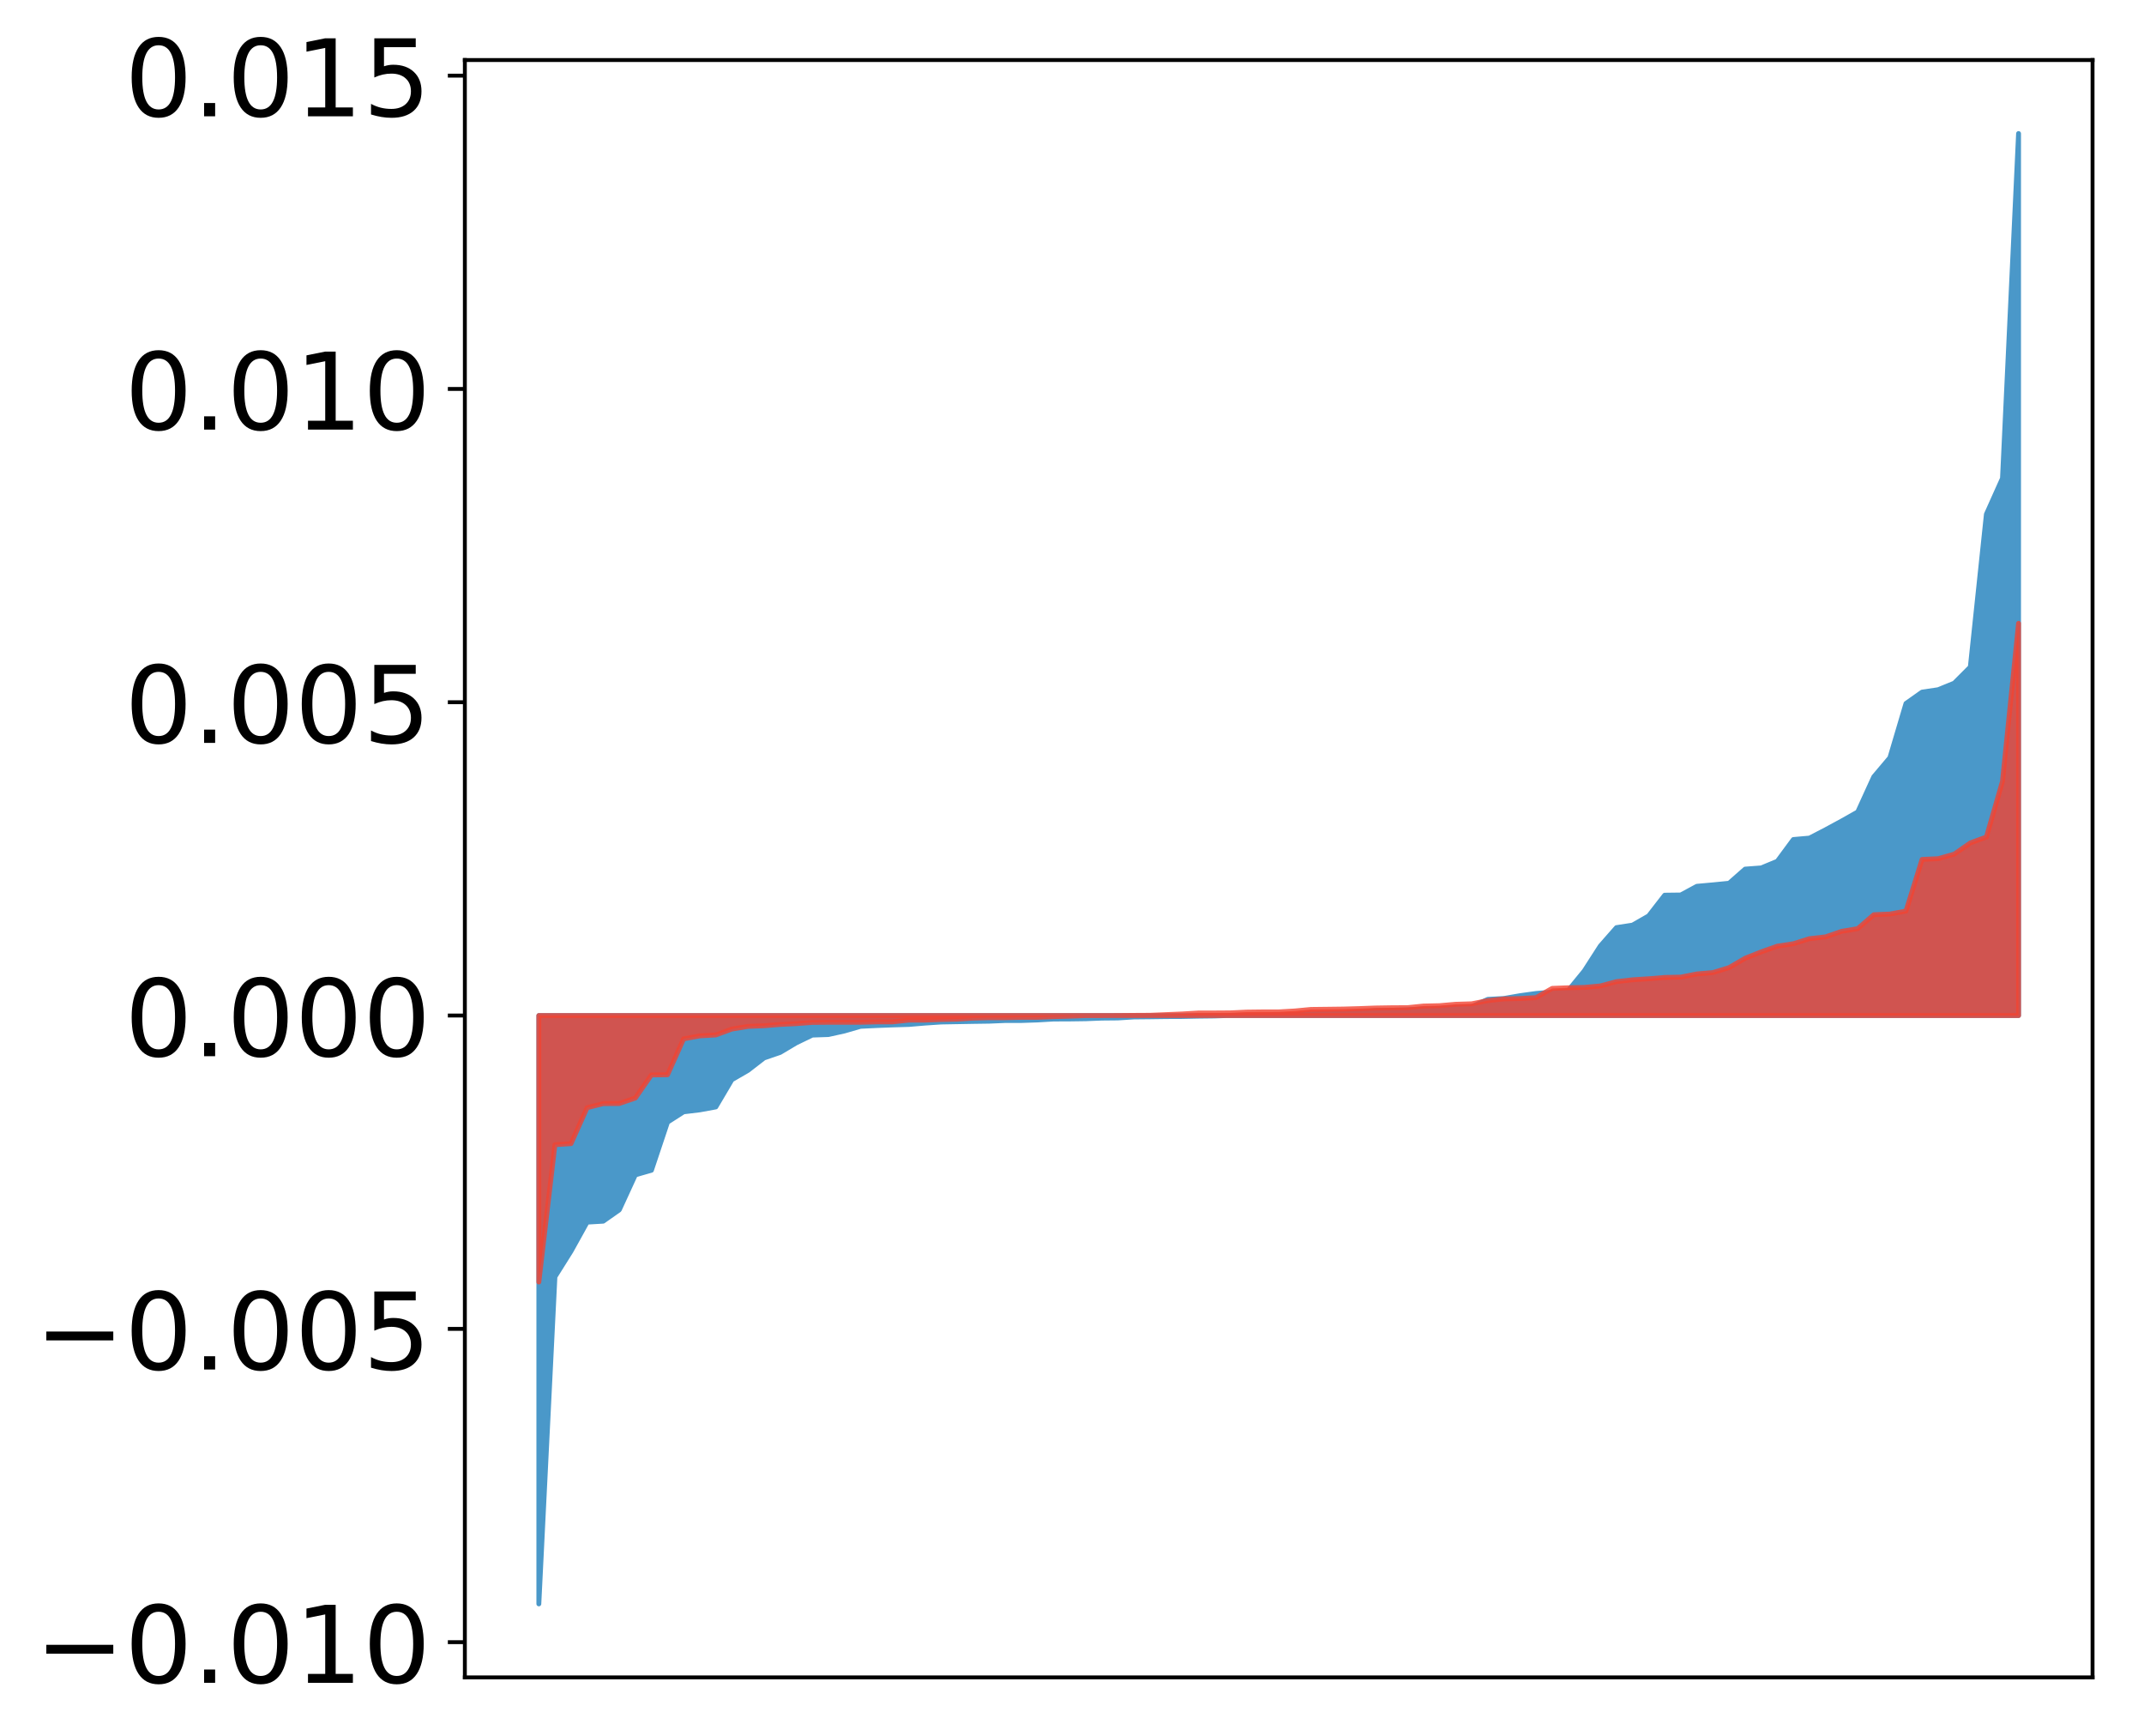 <?xml version="1.0" encoding="utf-8" standalone="no"?>
<!DOCTYPE svg PUBLIC "-//W3C//DTD SVG 1.1//EN"
  "http://www.w3.org/Graphics/SVG/1.1/DTD/svg11.dtd">
<!-- Created with matplotlib (http://matplotlib.org/) -->
<svg height="357pt" version="1.1" viewBox="0 0 441 357" width="441pt" xmlns="http://www.w3.org/2000/svg" xmlns:xlink="http://www.w3.org/1999/xlink">
 <defs>
  <style type="text/css">
*{stroke-linecap:butt;stroke-linejoin:round;}
  </style>
 </defs>
 <g id="figure_1">
  <g id="patch_1">
   <path d="M 0 357.866 
L 441.117 357.866 
L 441.117 0 
L 0 0 
z
" style="fill:#ffffff;"/>
  </g>
  <g id="axes_1">
   <g id="patch_2">
    <path d="M 95.617 344.984 
L 430.417 344.984 
L 430.417 12.344 
L 95.617 12.344 
z
" style="fill:#ffffff;"/>
   </g>
   <g id="PolyCollection_1">
    <defs>
     <path d="M 110.835 -28.003 
L 110.835 -149.003 
L 114.144 -149.003 
L 117.452 -149.003 
L 120.76 -149.003 
L 124.069 -149.003 
L 127.377 -149.003 
L 130.685 -149.003 
L 133.993 -149.003 
L 137.302 -149.003 
L 140.61 -149.003 
L 143.918 -149.003 
L 147.227 -149.003 
L 150.535 -149.003 
L 153.843 -149.003 
L 157.152 -149.003 
L 160.46 -149.003 
L 163.768 -149.003 
L 167.076 -149.003 
L 170.385 -149.003 
L 173.693 -149.003 
L 177.001 -149.003 
L 180.31 -149.003 
L 183.618 -149.003 
L 186.926 -149.003 
L 190.235 -149.003 
L 193.543 -149.003 
L 196.851 -149.003 
L 200.159 -149.003 
L 203.468 -149.003 
L 206.776 -149.003 
L 210.084 -149.003 
L 213.393 -149.003 
L 216.701 -149.003 
L 220.009 -149.003 
L 223.318 -149.003 
L 226.626 -149.003 
L 229.934 -149.003 
L 233.242 -149.003 
L 236.551 -149.003 
L 239.859 -149.003 
L 243.167 -149.003 
L 246.476 -149.003 
L 249.784 -149.003 
L 253.092 -149.003 
L 256.401 -149.003 
L 259.709 -149.003 
L 263.017 -149.003 
L 266.325 -149.003 
L 269.634 -149.003 
L 272.942 -149.003 
L 276.25 -149.003 
L 279.559 -149.003 
L 282.867 -149.003 
L 286.175 -149.003 
L 289.484 -149.003 
L 292.792 -149.003 
L 296.1 -149.003 
L 299.408 -149.003 
L 302.717 -149.003 
L 306.025 -149.003 
L 309.333 -149.003 
L 312.642 -149.003 
L 315.95 -149.003 
L 319.258 -149.003 
L 322.567 -149.003 
L 325.875 -149.003 
L 329.183 -149.003 
L 332.491 -149.003 
L 335.8 -149.003 
L 339.108 -149.003 
L 342.416 -149.003 
L 345.725 -149.003 
L 349.033 -149.003 
L 352.341 -149.003 
L 355.65 -149.003 
L 358.958 -149.003 
L 362.266 -149.003 
L 365.575 -149.003 
L 368.883 -149.003 
L 372.191 -149.003 
L 375.499 -149.003 
L 378.808 -149.003 
L 382.116 -149.003 
L 385.424 -149.003 
L 388.733 -149.003 
L 392.041 -149.003 
L 395.349 -149.003 
L 398.658 -149.003 
L 401.966 -149.003 
L 405.274 -149.003 
L 408.582 -149.003 
L 411.891 -149.003 
L 415.199 -149.003 
L 415.199 -330.403 
L 415.199 -330.403 
L 411.891 -259.488 
L 408.582 -252.113 
L 405.274 -220.681 
L 401.966 -217.365 
L 398.658 -216.017 
L 395.349 -215.526 
L 392.041 -213.185 
L 388.733 -202.031 
L 385.424 -198.111 
L 382.116 -190.872 
L 378.808 -189.007 
L 375.499 -187.213 
L 372.191 -185.5 
L 368.883 -185.208 
L 365.575 -180.732 
L 362.266 -179.368 
L 358.958 -179.121 
L 355.65 -176.211 
L 352.341 -175.886 
L 349.033 -175.588 
L 345.725 -173.8 
L 342.416 -173.758 
L 339.108 -169.494 
L 335.8 -167.601 
L 332.491 -167.09 
L 329.183 -163.324 
L 325.875 -158.185 
L 322.567 -154.141 
L 319.258 -153.826 
L 315.95 -153.543 
L 312.642 -153.088 
L 309.333 -152.511 
L 306.025 -152.331 
L 302.717 -150.838 
L 299.408 -150.704 
L 296.1 -150.482 
L 292.792 -150.359 
L 289.484 -150.199 
L 286.175 -150.081 
L 282.867 -150.032 
L 279.559 -149.702 
L 276.25 -149.486 
L 272.942 -149.449 
L 269.634 -149.363 
L 266.325 -149.186 
L 263.017 -149.182 
L 259.709 -149.1 
L 256.401 -149.083 
L 253.092 -149.026 
L 249.784 -148.919 
L 246.476 -148.879 
L 243.167 -148.809 
L 239.859 -148.795 
L 236.551 -148.749 
L 233.242 -148.716 
L 229.934 -148.508 
L 226.626 -148.476 
L 223.318 -148.346 
L 220.009 -148.3 
L 216.701 -148.287 
L 213.393 -148.092 
L 210.084 -147.982 
L 206.776 -147.98 
L 203.468 -147.842 
L 200.159 -147.795 
L 196.851 -147.735 
L 193.543 -147.674 
L 190.235 -147.449 
L 186.926 -147.169 
L 183.618 -147.073 
L 180.31 -146.945 
L 177.001 -146.787 
L 173.693 -145.828 
L 170.385 -145.095 
L 167.076 -144.983 
L 163.768 -143.386 
L 160.46 -141.417 
L 157.152 -140.281 
L 153.843 -137.723 
L 150.535 -135.806 
L 147.227 -130.205 
L 143.918 -129.6 
L 140.61 -129.201 
L 137.302 -127.081 
L 133.993 -117.186 
L 130.685 -116.241 
L 127.377 -109.039 
L 124.069 -106.711 
L 120.76 -106.514 
L 117.452 -100.545 
L 114.144 -95.272 
L 110.835 -28.003 
z
" id="m58b440b3d4" style="stroke:#4a98c9;"/>
    </defs>
    <g clip-path="url(#pe1f39dc705)">
     <use style="fill:#4a98c9;stroke:#4a98c9;" x="0" xlink:href="#m58b440b3d4" y="357.866"/>
    </g>
   </g>
   <g id="PolyCollection_2">
    <defs>
     <path d="M 110.835 -94.201 
L 110.835 -149.003 
L 114.144 -149.003 
L 117.452 -149.003 
L 120.76 -149.003 
L 124.069 -149.003 
L 127.377 -149.003 
L 130.685 -149.003 
L 133.993 -149.003 
L 137.302 -149.003 
L 140.61 -149.003 
L 143.918 -149.003 
L 147.227 -149.003 
L 150.535 -149.003 
L 153.843 -149.003 
L 157.152 -149.003 
L 160.46 -149.003 
L 163.768 -149.003 
L 167.076 -149.003 
L 170.385 -149.003 
L 173.693 -149.003 
L 177.001 -149.003 
L 180.31 -149.003 
L 183.618 -149.003 
L 186.926 -149.003 
L 190.235 -149.003 
L 193.543 -149.003 
L 196.851 -149.003 
L 200.159 -149.003 
L 203.468 -149.003 
L 206.776 -149.003 
L 210.084 -149.003 
L 213.393 -149.003 
L 216.701 -149.003 
L 220.009 -149.003 
L 223.318 -149.003 
L 226.626 -149.003 
L 229.934 -149.003 
L 233.242 -149.003 
L 236.551 -149.003 
L 239.859 -149.003 
L 243.167 -149.003 
L 246.476 -149.003 
L 249.784 -149.003 
L 253.092 -149.003 
L 256.401 -149.003 
L 259.709 -149.003 
L 263.017 -149.003 
L 266.325 -149.003 
L 269.634 -149.003 
L 272.942 -149.003 
L 276.25 -149.003 
L 279.559 -149.003 
L 282.867 -149.003 
L 286.175 -149.003 
L 289.484 -149.003 
L 292.792 -149.003 
L 296.1 -149.003 
L 299.408 -149.003 
L 302.717 -149.003 
L 306.025 -149.003 
L 309.333 -149.003 
L 312.642 -149.003 
L 315.95 -149.003 
L 319.258 -149.003 
L 322.567 -149.003 
L 325.875 -149.003 
L 329.183 -149.003 
L 332.491 -149.003 
L 335.8 -149.003 
L 339.108 -149.003 
L 342.416 -149.003 
L 345.725 -149.003 
L 349.033 -149.003 
L 352.341 -149.003 
L 355.65 -149.003 
L 358.958 -149.003 
L 362.266 -149.003 
L 365.575 -149.003 
L 368.883 -149.003 
L 372.191 -149.003 
L 375.499 -149.003 
L 378.808 -149.003 
L 382.116 -149.003 
L 385.424 -149.003 
L 388.733 -149.003 
L 392.041 -149.003 
L 395.349 -149.003 
L 398.658 -149.003 
L 401.966 -149.003 
L 405.274 -149.003 
L 408.582 -149.003 
L 411.891 -149.003 
L 415.199 -149.003 
L 415.199 -229.672 
L 415.199 -229.672 
L 411.891 -197.169 
L 408.582 -185.728 
L 405.274 -184.509 
L 401.966 -182.202 
L 398.658 -181.27 
L 395.349 -181.112 
L 392.041 -170.491 
L 388.733 -169.883 
L 385.424 -169.744 
L 382.116 -166.877 
L 378.808 -166.327 
L 375.499 -165.186 
L 372.191 -164.817 
L 368.883 -163.777 
L 365.575 -163.277 
L 362.266 -162.105 
L 358.958 -160.791 
L 355.65 -158.86 
L 352.341 -157.847 
L 349.033 -157.561 
L 345.725 -156.911 
L 342.416 -156.842 
L 339.108 -156.572 
L 335.8 -156.357 
L 332.491 -155.981 
L 329.183 -155.095 
L 325.875 -154.793 
L 322.567 -154.72 
L 319.258 -154.592 
L 315.95 -152.688 
L 312.642 -152.505 
L 309.333 -152.422 
L 306.025 -152.077 
L 302.717 -151.422 
L 299.408 -151.324 
L 296.1 -151.037 
L 292.792 -150.961 
L 289.484 -150.63 
L 286.175 -150.61 
L 282.867 -150.556 
L 279.559 -150.434 
L 276.25 -150.342 
L 272.942 -150.3 
L 269.634 -150.261 
L 266.325 -149.946 
L 263.017 -149.756 
L 259.709 -149.753 
L 256.401 -149.712 
L 253.092 -149.556 
L 249.784 -149.534 
L 246.476 -149.528 
L 243.167 -149.332 
L 239.859 -149.198 
L 236.551 -149.06 
L 233.242 -149.041 
L 229.934 -149.012 
L 226.626 -148.995 
L 223.318 -148.992 
L 220.009 -148.872 
L 216.701 -148.773 
L 213.393 -148.644 
L 210.084 -148.636 
L 206.776 -148.562 
L 203.468 -148.562 
L 200.159 -148.47 
L 196.851 -148.257 
L 193.543 -148.189 
L 190.235 -148.067 
L 186.926 -148.063 
L 183.618 -147.701 
L 180.31 -147.693 
L 177.001 -147.619 
L 173.693 -147.618 
L 170.385 -147.615 
L 167.076 -147.586 
L 163.768 -147.341 
L 160.46 -147.17 
L 157.152 -146.902 
L 153.843 -146.77 
L 150.535 -146.223 
L 147.227 -145.009 
L 143.918 -144.821 
L 140.61 -144.206 
L 137.302 -136.826 
L 133.993 -136.79 
L 130.685 -132.04 
L 127.377 -130.911 
L 124.069 -130.892 
L 120.76 -130.044 
L 117.452 -122.662 
L 114.144 -122.439 
L 110.835 -94.201 
z
" id="m2e5cb54eb7" style="stroke:#f14432;stroke-opacity:0.8;"/>
    </defs>
    <g clip-path="url(#pe1f39dc705)">
     <use style="fill:#f14432;fill-opacity:0.8;stroke:#f14432;stroke-opacity:0.8;" x="0" xlink:href="#m2e5cb54eb7" y="357.866"/>
    </g>
   </g>
   <g id="matplotlib.axis_1"/>
   <g id="matplotlib.axis_2">
    <g id="ytick_1">
     <g id="line2d_1">
      <defs>
       <path d="M 0 0 
L -3.5 0 
" id="m5135171443" style="stroke:#000000;stroke-width:0.8;"/>
      </defs>
      <g>
       <use style="stroke:#000000;stroke-width:0.8;" x="95.617" xlink:href="#m5135171443" y="337.733"/>
      </g>
     </g>
     <g id="text_1">
      <!-- −0.010 -->
      <defs>
       <path d="M 10.594 35.5 
L 73.188 35.5 
L 73.188 27.203 
L 10.594 27.203 
z
" id="DejaVuSans-2212"/>
       <path d="M 31.781 66.406 
Q 24.172 66.406 20.328 58.906 
Q 16.5 51.422 16.5 36.375 
Q 16.5 21.391 20.328 13.891 
Q 24.172 6.391 31.781 6.391 
Q 39.453 6.391 43.281 13.891 
Q 47.125 21.391 47.125 36.375 
Q 47.125 51.422 43.281 58.906 
Q 39.453 66.406 31.781 66.406 
z
M 31.781 74.219 
Q 44.047 74.219 50.516 64.516 
Q 56.984 54.828 56.984 36.375 
Q 56.984 17.969 50.516 8.266 
Q 44.047 -1.422 31.781 -1.422 
Q 19.531 -1.422 13.062 8.266 
Q 6.594 17.969 6.594 36.375 
Q 6.594 54.828 13.062 64.516 
Q 19.531 74.219 31.781 74.219 
z
" id="DejaVuSans-30"/>
       <path d="M 10.688 12.406 
L 21 12.406 
L 21 0 
L 10.688 0 
z
" id="DejaVuSans-2e"/>
       <path d="M 12.406 8.297 
L 28.516 8.297 
L 28.516 63.922 
L 10.984 60.406 
L 10.984 69.391 
L 28.422 72.906 
L 38.281 72.906 
L 38.281 8.297 
L 54.391 8.297 
L 54.391 0 
L 12.406 0 
z
" id="DejaVuSans-31"/>
      </defs>
      <g transform="translate(7.2 346.091)scale(0.22 -0.22)">
       <use xlink:href="#DejaVuSans-2212"/>
       <use x="83.789" xlink:href="#DejaVuSans-30"/>
       <use x="147.412" xlink:href="#DejaVuSans-2e"/>
       <use x="179.199" xlink:href="#DejaVuSans-30"/>
       <use x="242.822" xlink:href="#DejaVuSans-31"/>
       <use x="306.445" xlink:href="#DejaVuSans-30"/>
      </g>
     </g>
    </g>
    <g id="ytick_2">
     <g id="line2d_2">
      <g>
       <use style="stroke:#000000;stroke-width:0.8;" x="95.617" xlink:href="#m5135171443" y="273.298"/>
      </g>
     </g>
     <g id="text_2">
      <!-- −0.005 -->
      <defs>
       <path d="M 10.797 72.906 
L 49.516 72.906 
L 49.516 64.594 
L 19.828 64.594 
L 19.828 46.734 
Q 21.969 47.469 24.109 47.828 
Q 26.266 48.188 28.422 48.188 
Q 40.625 48.188 47.75 41.5 
Q 54.891 34.812 54.891 23.391 
Q 54.891 11.625 47.562 5.094 
Q 40.234 -1.422 26.906 -1.422 
Q 22.312 -1.422 17.547 -0.641 
Q 12.797 0.141 7.719 1.703 
L 7.719 11.625 
Q 12.109 9.234 16.797 8.062 
Q 21.484 6.891 26.703 6.891 
Q 35.156 6.891 40.078 11.328 
Q 45.016 15.766 45.016 23.391 
Q 45.016 31 40.078 35.438 
Q 35.156 39.891 26.703 39.891 
Q 22.75 39.891 18.812 39.016 
Q 14.891 38.141 10.797 36.281 
z
" id="DejaVuSans-35"/>
      </defs>
      <g transform="translate(7.2 281.656)scale(0.22 -0.22)">
       <use xlink:href="#DejaVuSans-2212"/>
       <use x="83.789" xlink:href="#DejaVuSans-30"/>
       <use x="147.412" xlink:href="#DejaVuSans-2e"/>
       <use x="179.199" xlink:href="#DejaVuSans-30"/>
       <use x="242.822" xlink:href="#DejaVuSans-30"/>
       <use x="306.445" xlink:href="#DejaVuSans-35"/>
      </g>
     </g>
    </g>
    <g id="ytick_3">
     <g id="line2d_3">
      <g>
       <use style="stroke:#000000;stroke-width:0.8;" x="95.617" xlink:href="#m5135171443" y="208.863"/>
      </g>
     </g>
     <g id="text_3">
      <!-- 0.000 -->
      <g transform="translate(25.635 217.221)scale(0.22 -0.22)">
       <use xlink:href="#DejaVuSans-30"/>
       <use x="63.623" xlink:href="#DejaVuSans-2e"/>
       <use x="95.41" xlink:href="#DejaVuSans-30"/>
       <use x="159.033" xlink:href="#DejaVuSans-30"/>
       <use x="222.656" xlink:href="#DejaVuSans-30"/>
      </g>
     </g>
    </g>
    <g id="ytick_4">
     <g id="line2d_4">
      <g>
       <use style="stroke:#000000;stroke-width:0.8;" x="95.617" xlink:href="#m5135171443" y="144.428"/>
      </g>
     </g>
     <g id="text_4">
      <!-- 0.005 -->
      <g transform="translate(25.635 152.786)scale(0.22 -0.22)">
       <use xlink:href="#DejaVuSans-30"/>
       <use x="63.623" xlink:href="#DejaVuSans-2e"/>
       <use x="95.41" xlink:href="#DejaVuSans-30"/>
       <use x="159.033" xlink:href="#DejaVuSans-30"/>
       <use x="222.656" xlink:href="#DejaVuSans-35"/>
      </g>
     </g>
    </g>
    <g id="ytick_5">
     <g id="line2d_5">
      <g>
       <use style="stroke:#000000;stroke-width:0.8;" x="95.617" xlink:href="#m5135171443" y="79.993"/>
      </g>
     </g>
     <g id="text_5">
      <!-- 0.010 -->
      <g transform="translate(25.635 88.351)scale(0.22 -0.22)">
       <use xlink:href="#DejaVuSans-30"/>
       <use x="63.623" xlink:href="#DejaVuSans-2e"/>
       <use x="95.41" xlink:href="#DejaVuSans-30"/>
       <use x="159.033" xlink:href="#DejaVuSans-31"/>
       <use x="222.656" xlink:href="#DejaVuSans-30"/>
      </g>
     </g>
    </g>
    <g id="ytick_6">
     <g id="line2d_6">
      <g>
       <use style="stroke:#000000;stroke-width:0.8;" x="95.617" xlink:href="#m5135171443" y="15.558"/>
      </g>
     </g>
     <g id="text_6">
      <!-- 0.015 -->
      <g transform="translate(25.635 23.917)scale(0.22 -0.22)">
       <use xlink:href="#DejaVuSans-30"/>
       <use x="63.623" xlink:href="#DejaVuSans-2e"/>
       <use x="95.41" xlink:href="#DejaVuSans-30"/>
       <use x="159.033" xlink:href="#DejaVuSans-31"/>
       <use x="222.656" xlink:href="#DejaVuSans-35"/>
      </g>
     </g>
    </g>
   </g>
   <g id="patch_3">
    <path d="M 95.617 344.984 
L 95.617 12.344 
" style="fill:none;stroke:#000000;stroke-linecap:square;stroke-linejoin:miter;stroke-width:0.8;"/>
   </g>
   <g id="patch_4">
    <path d="M 430.417 344.984 
L 430.417 12.344 
" style="fill:none;stroke:#000000;stroke-linecap:square;stroke-linejoin:miter;stroke-width:0.8;"/>
   </g>
   <g id="patch_5">
    <path d="M 95.617 344.984 
L 430.417 344.984 
" style="fill:none;stroke:#000000;stroke-linecap:square;stroke-linejoin:miter;stroke-width:0.8;"/>
   </g>
   <g id="patch_6">
    <path d="M 95.617 12.344 
L 430.417 12.344 
" style="fill:none;stroke:#000000;stroke-linecap:square;stroke-linejoin:miter;stroke-width:0.8;"/>
   </g>
  </g>
 </g>
 <defs>
  <clipPath id="pe1f39dc705">
   <rect height="332.64" width="334.8" x="95.617" y="12.344"/>
  </clipPath>
 </defs>
</svg>
